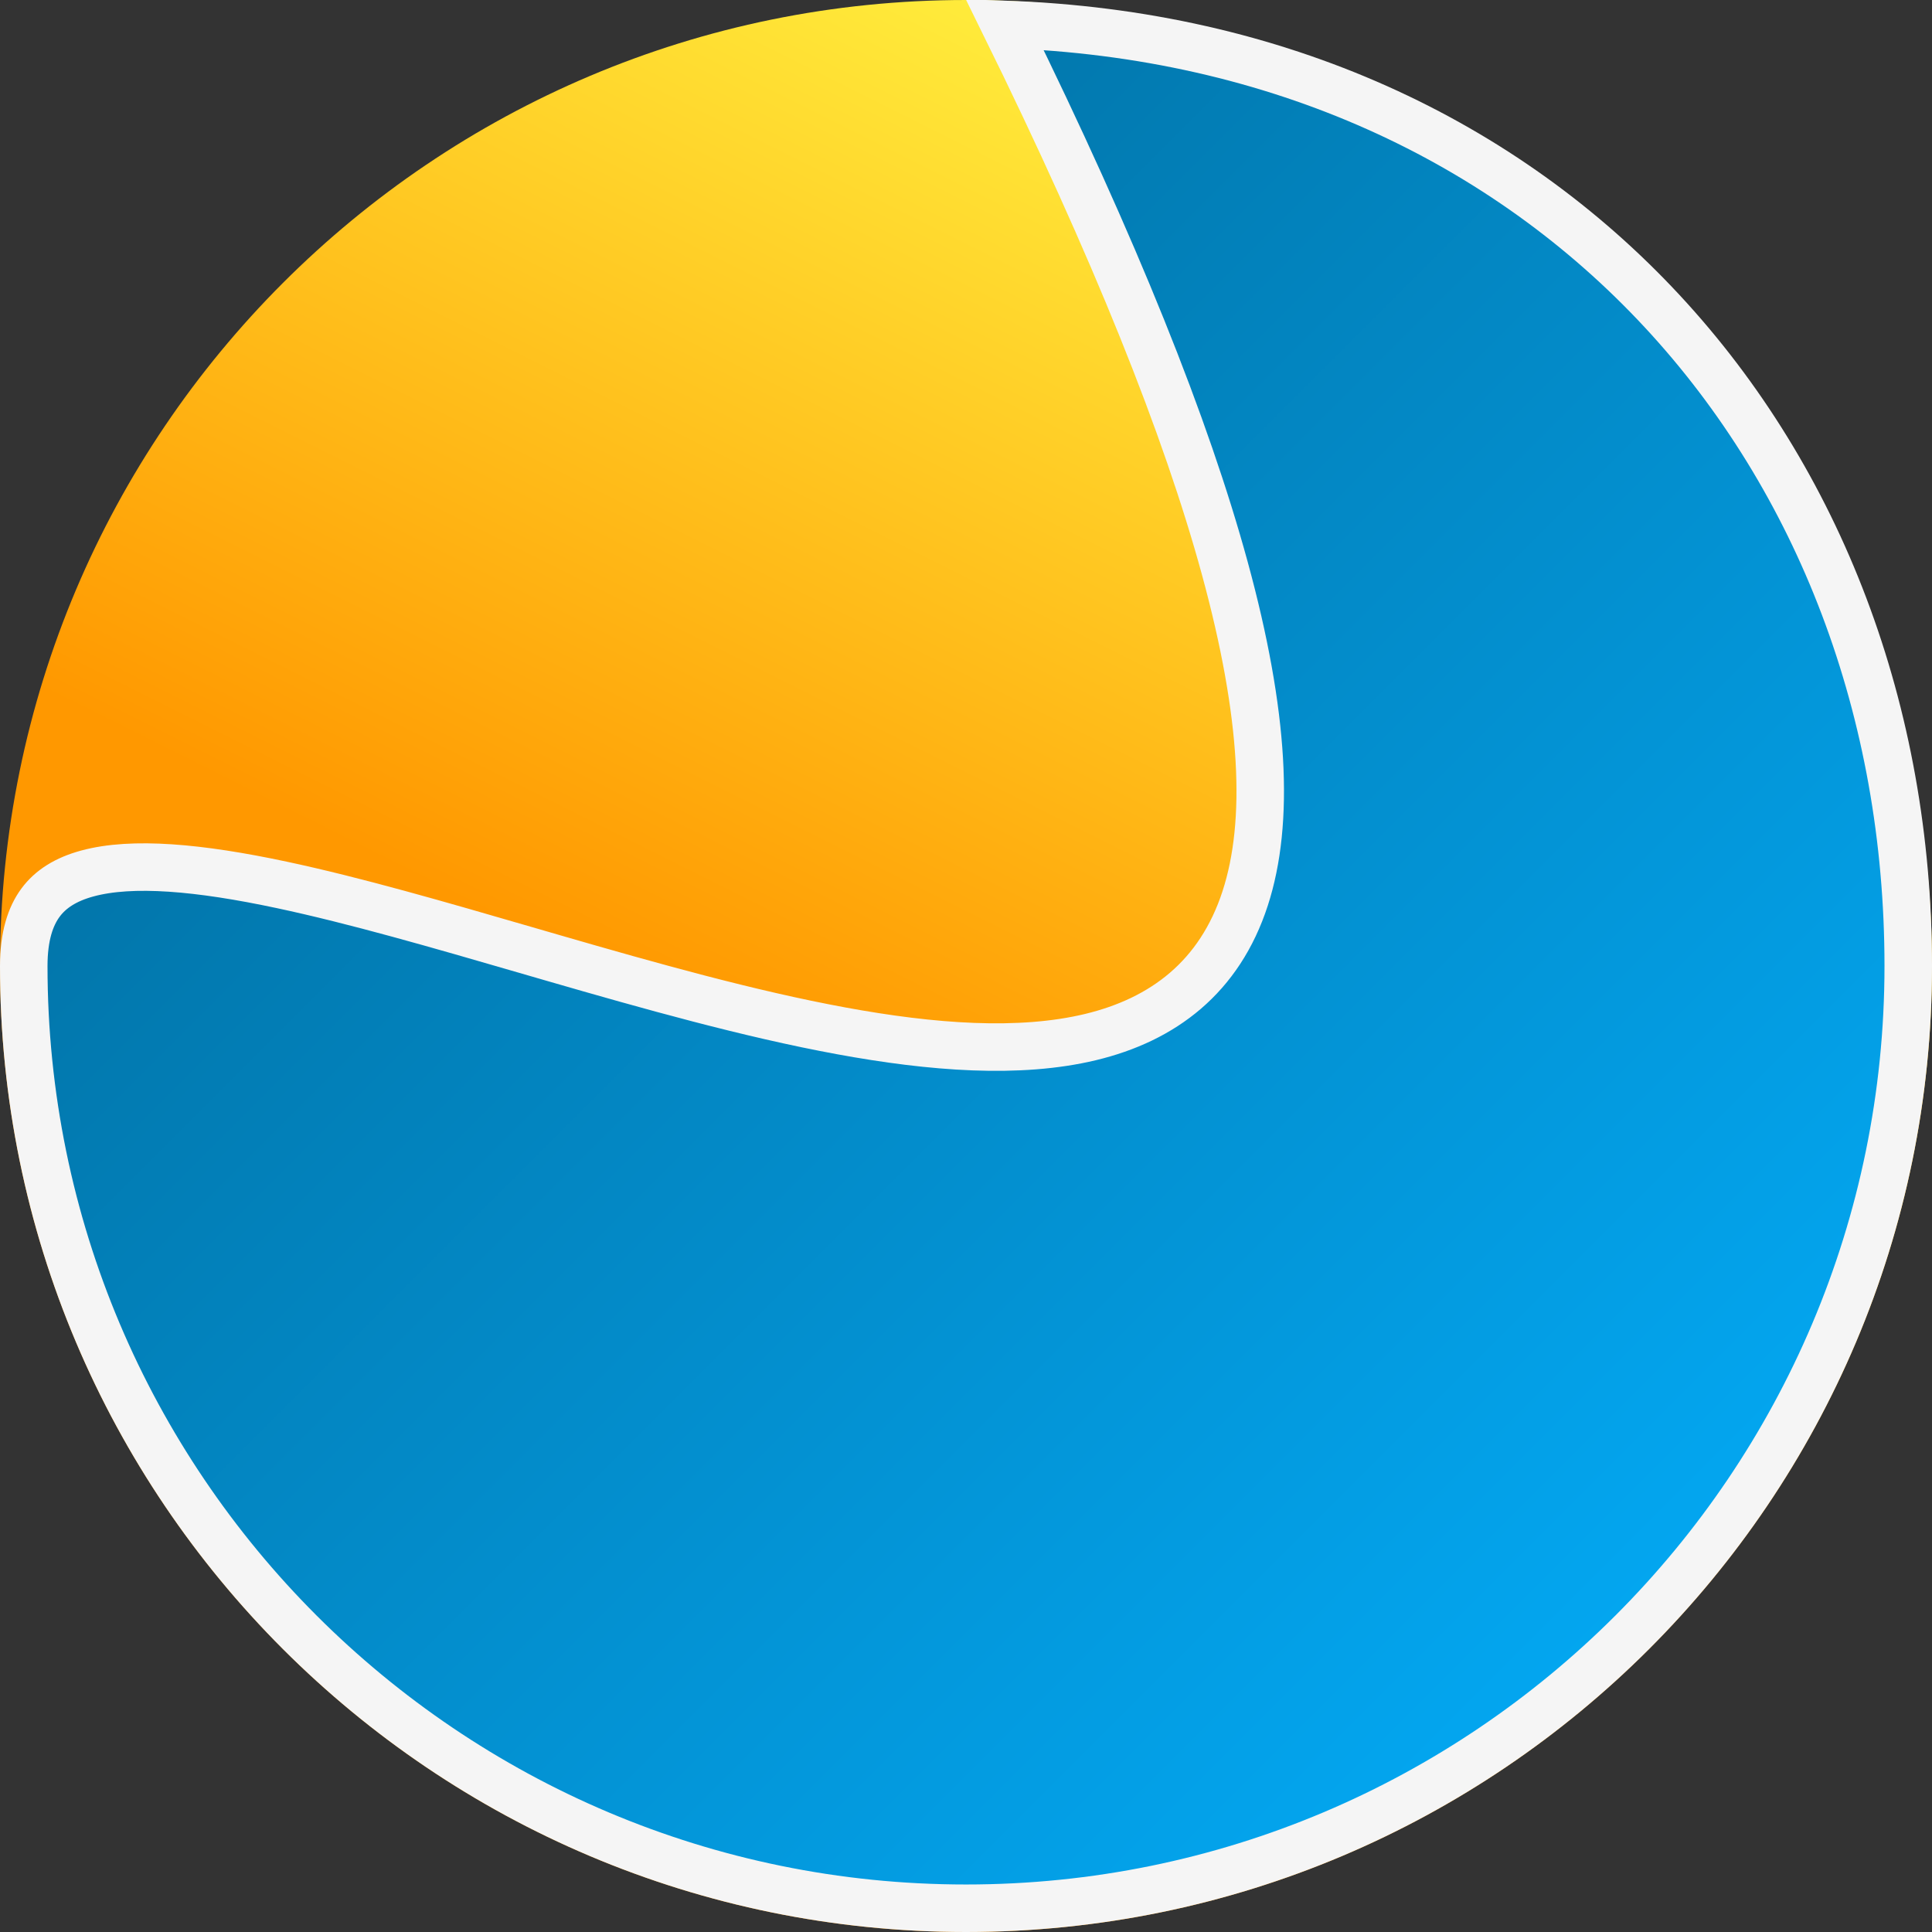 <svg width="1220" height="1220" viewBox="0 0 1220 1220" fill="none" xmlns="http://www.w3.org/2000/svg">
<rect x="0" y="0" width="1220" height="1220" fill="#333333" stroke="none"/>
<path d="M1220 610C1220 946.894 946.894 1220 610 1220C273.106 1220 0 946.894 0 610C0 273.106 273.106 0 610 0C946.894 0 1220 273.106 1220 610Z" fill="url(#paint0_linear_1016_271)"/>
<path d="M1205 610C1205 938.609 938.609 1205 610 1205C281.391 1205 15 938.609 15 610C15 591.17 19.248 578.551 25.608 569.96C31.916 561.438 41.476 555.294 55.16 551.579C83.526 543.878 125.63 547.645 177.969 558.794C224.531 568.712 276.89 583.91 331.369 599.722C337.447 601.487 343.551 603.258 349.677 605.032C410.379 622.601 473.01 640.235 531.034 650.917C588.779 661.547 643.731 665.659 688.56 654.897C734.497 643.869 770.139 617.018 786.298 567.257C801.954 519.044 798.672 451.179 773.395 358.711C749.247 270.375 704.518 157.817 634.393 15.411C980.761 27.132 1205 288.352 1205 610Z" fill="url(#paint1_linear_1016_271)" stroke="#F5F5F5" stroke-width="30"/>
<defs>
<linearGradient id="paint0_linear_1016_271" x1="610" y1="-1.81794e-05" x2="-2.72691e-05" y2="1220" gradientUnits="userSpaceOnUse">
<stop stop-color="#FFEB3B"/>
<stop offset="0.478" stop-color="#FF9800"/>
</linearGradient>
<linearGradient id="paint1_linear_1016_271" x1="1220" y1="1220" x2="0" y2="0" gradientUnits="userSpaceOnUse">
<stop offset="0.124" stop-color="#03A9F4"/>
<stop offset="1" stop-color="#02628E"/>
</linearGradient>
</defs>
</svg>
